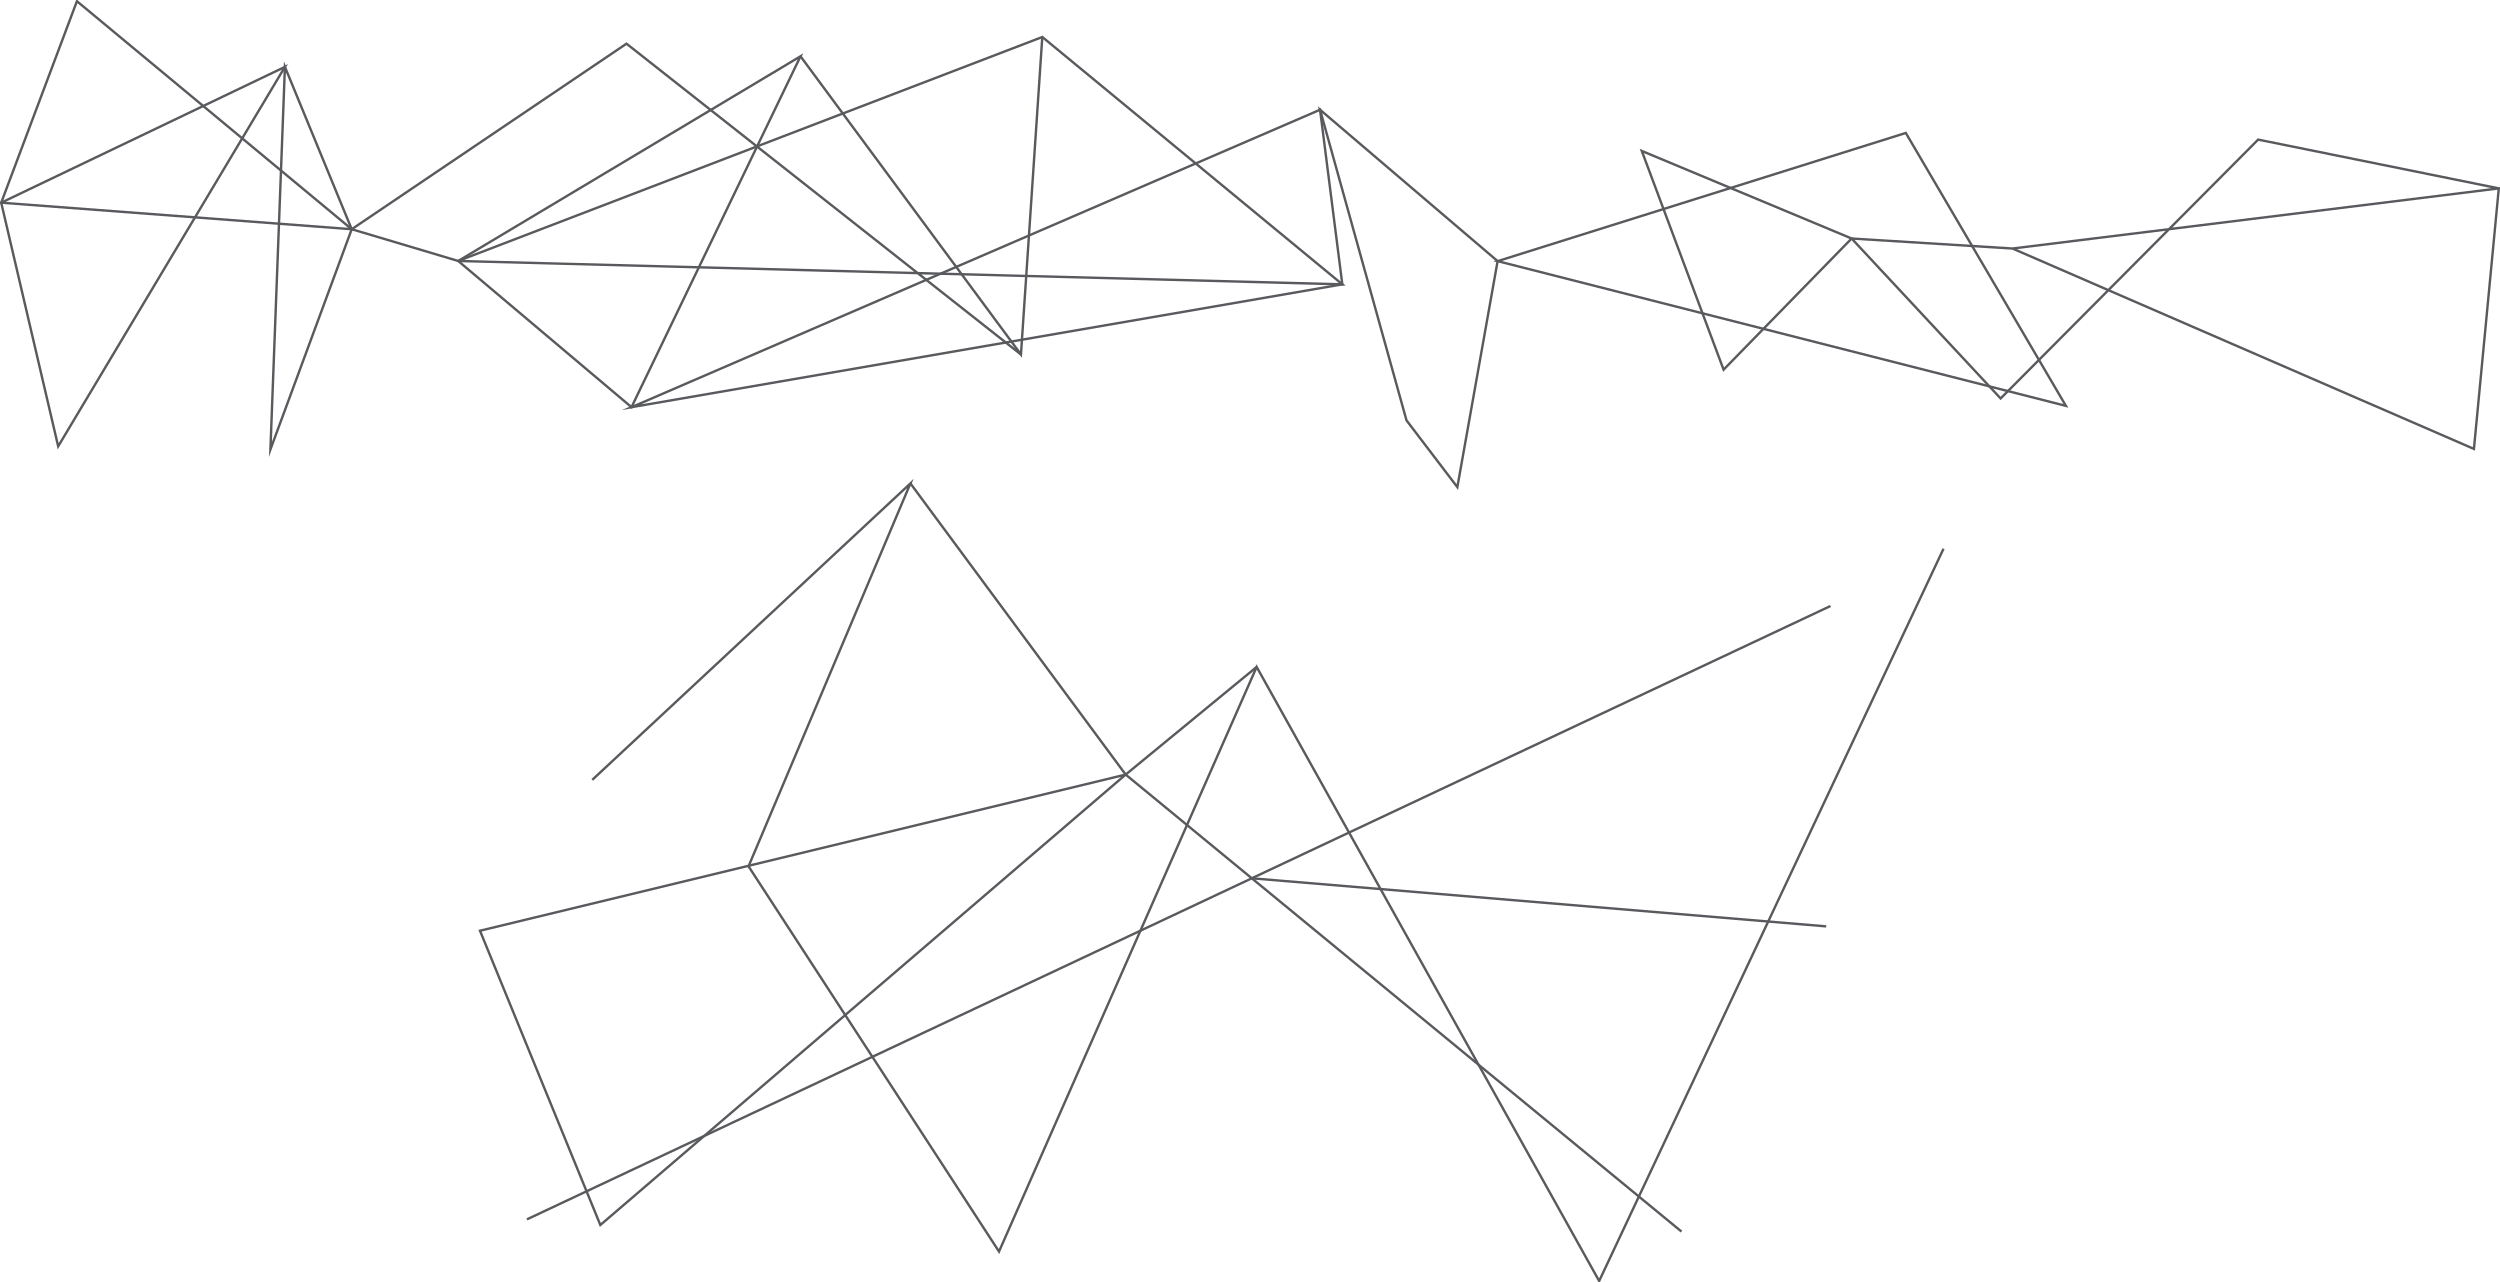 <svg xmlns="http://www.w3.org/2000/svg" xmlns:xlink="http://www.w3.org/1999/xlink" version="1.1" id="Layer_1" x="0px" y="0px" style="enable-background:new 0 0 1200 630;" xml:space="preserve" viewBox="97.89 57.59 1036.53 531.62">
<style type="text/css">
	.st0{fill:none;stroke:#595A5E;stroke-miterlimit:10;}
	.st1{fill:none;stroke:#FFFFFF;stroke-miterlimit:10;}
</style>
<g>
	<g>
		<g>
			<g>
				<polyline class="st0" points="521.19,204.56 357.64,75.7 243.71,152.63 287.86,165.79 654.43,175.48 530.04,72.93       287.86,165.79     "/>
				<polygon class="st0" points="210.01,243.94 243.71,152.63 216.02,85.32     "/>
				<polygon class="st0" points="287.86,165.79 429.79,80.93 359.72,226.41     "/>
				<polygon class="st0" points="98.39,141.63 216.02,85.32 122.01,242.64     "/>
			</g>
			<polygon class="st0" points="243.71,152.63 98.39,141.63 98.39,141.63 129.78,58.09    "/>
			<polyline class="st0" points="429.79,80.93 521.19,204.56 530.04,72.93    "/>
			<g>
				<polyline class="st0" points="1133.92,135.7 1034.14,115.47 927.37,222.79 865.59,156.48 932.29,160.63 1133.92,135.7       1123.61,243.72 932.29,160.63     "/>
				<polygon class="st0" points="778.59,120.17 865.59,156.48 812.51,210.86     "/>
				<polygon class="st0" points="718.82,165.86 954.44,225.87 888.06,112.71     "/>
			</g>
			<polygon class="st0" points="718.82,165.86 645.2,103.09 681.04,231.87 702.12,259.56    "/>
			<polygon class="st0" points="359.72,226.41 654.43,175.48 645.2,103.09    "/>
		</g>
	</g>
</g>
<g>
	<polyline class="st0" points="343.44,380.93 475.36,258.02 408.24,416.78 512.09,576.5 618.92,334.11 760.92,588.71 903.7,285.09     "/>
	<polyline class="st0" points="475.36,258.02 564.6,378.74 795.06,568.22  "/>
	<polyline class="st0" points="618.92,334.11 564.6,378.74 346.8,565.49 296.9,443.48 564.6,378.74  "/>
	<line class="st0" x1="856.83" y1="308.84" x2="316.36" y2="563.15"/>
	<line class="st0" x1="616.9" y1="421.74" x2="855.06" y2="441.68"/>
</g>
</svg>